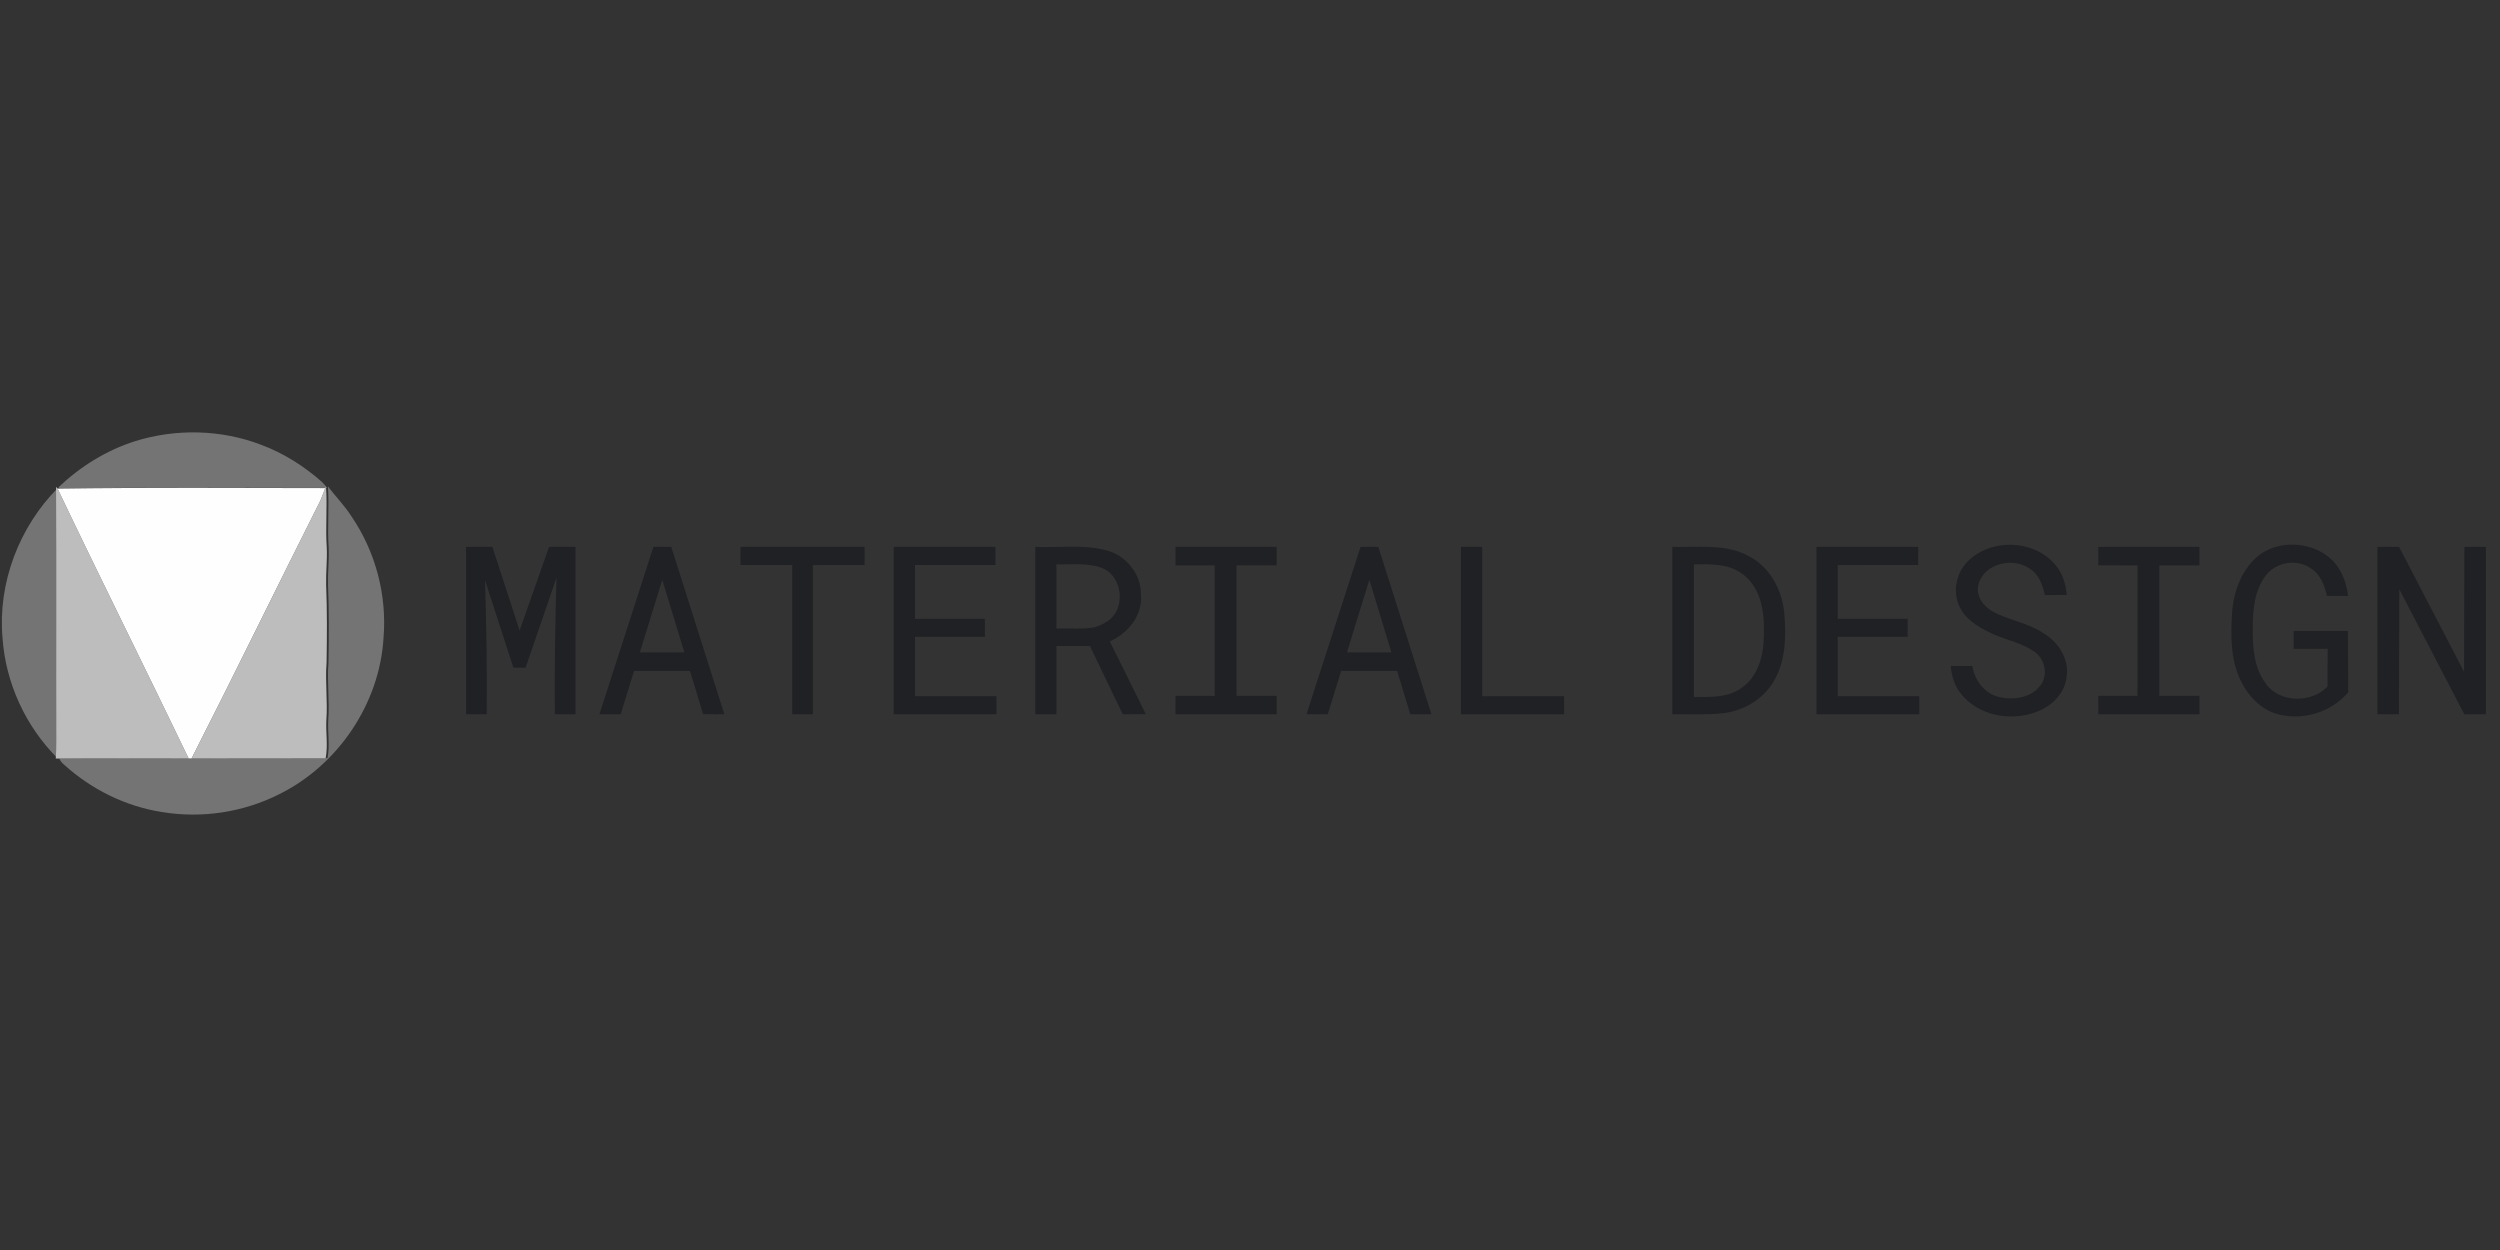 <svg height="90" viewBox="0 0 180 90" width="180" xmlns="http://www.w3.org/2000/svg"><rect x="0" y="0" width="180" height="90" fill="#333333" stroke="none"/><g fill="none" fill-rule="evenodd"><g fill="#747474" transform="translate(0 31)"><path d="m9.729.764c2.939-.915 6.189-.844 9.068.259 1.621.601 3.102 1.546 4.397 2.687.133.13.244.282.367.424-6.424-.006-12.851-.052-19.275.038l-.075-.09c1.569-1.491 3.449-2.663 5.52-3.318z"/><path d="m23.611 4.024c.556.732 1.209 1.386 1.701 2.165 1.733 2.539 2.557 5.673 2.302 8.735-.279 4.733-3.273 9.17-7.521 11.264-2.577 1.3-5.571 1.753-8.419 1.28-2.62-.402-5.093-1.629-7.052-3.405-.155-.124-.282-.278-.362-.46 3.152-.028 6.306-.01 9.458-.009h.214c3.217-.013 6.434.006 9.65-.01.177-.909.003-1.831.052-2.746.103-1.38-.095-2.762.016-4.142.03-1.871.044-3.743-.033-5.614-.021-.887.086-1.772.046-2.659-.102-1.466.049-2.933-.053-4.4z"/><path d="m.179 14.911c-.338-3.958 1.206-7.983 3.998-10.791.041 6.064-.001 12.127.021 18.191.003.432-.013.865-.043 1.296-2.31-2.298-3.757-5.441-3.975-8.696z"/></g><g fill="#bdbdbd" transform="translate(4 35)"><path d="m.035.05.035.041.075.09c3.095 6.498 6.319 12.935 9.434 19.423-3.152-.001-6.306-.019-9.458.009-.027.001-.08.003-.106.003.03-.432.046-.865.043-1.296-.022-6.064.021-12.127-.021-18.191z"/><path d="m19.422.143.052-.109c.102 1.466-.049 2.933.053 4.4.04.887-.067 1.772-.046 2.659.077 1.871.062 3.743.033 5.614-.111 1.38.087 2.762-.016 4.142-.049.915.126 1.837-.052 2.746-3.216.016-6.433-.003-9.65.01 3.139-6.166 6.161-12.389 9.275-18.567.13-.293.223-.6.352-.894z"/></g><path d="m.146.182c6.424-.09 12.851-.044 19.275-.038-.129.294-.222.601-.352.894-3.114 6.179-6.136 12.402-9.275 18.567-.072 0-.143 0-.214 0-3.115-6.488-6.34-12.925-9.434-19.423z" fill="#fefefe" transform="translate(4 35)"/><g fill="#202124" transform="translate(33 39)"><path d="m108.632 1.469c1.627-1.708 4.703-1.657 6.272.108.574.613.837 1.441.901 2.264-.528.002-1.054.002-1.579.002-.154-.722-.429-1.498-1.093-1.902-1.187-.848-3.287-.376-3.675 1.127-.23.839.351 1.609 1.058 1.985 1.16.615 2.513.795 3.615 1.537 1.024.613 1.817 1.763 1.676 2.997-.053 1.259-1.058 2.275-2.199 2.676-1.842.698-4.181.265-5.429-1.323-.461-.562-.664-1.277-.726-1.987.517-.002 1.035-.002 1.556 0 .162 1.026.894 2.015 1.948 2.236 1.039.238 2.331.049 2.987-.878.526-.737.284-1.865-.45-2.376-.864-.613-1.923-.825-2.884-1.235-.91-.412-1.872-.904-2.402-1.793-.652-1.07-.443-2.549.426-3.439z"/><path d="m129.764.886c1.399-.957 3.405-.878 4.767.115.929.671 1.408 1.794 1.533 2.909-.509 0-1.014 0-1.519-.002-.182-.729-.445-1.53-1.114-1.953-1.003-.751-2.568-.509-3.306.5-.816 1.077-.931 2.492-.924 3.797-.023 1.353.092 2.815.918 3.942.98 1.432 3.301 1.45 4.461.242-.004-.906.009-1.812.012-2.72-.818 0-1.634 0-2.45.002-.004-.431-.002-.862-.002-1.291 1.303-.002 2.605-.002 3.909 0 .009 1.473.016 2.946.025 4.419-1.203 1.413-3.209 2.049-5.007 1.593-1.28-.314-2.241-1.367-2.782-2.527-.68-1.471-.68-3.139-.581-4.725.101-1.618.719-3.306 2.059-4.301z"/><path d="m.555.374c.632 0 1.265-.002 1.897.002.653 2.008 1.307 4.016 1.96 6.024.708-2.008 1.411-4.018 2.121-6.026h1.902c.002 4.018-.002 8.036 0 12.052-.496.002-.994.002-1.491.002-.025-3.28.025-6.56.124-9.838-.744 2.16-1.482 4.324-2.225 6.485-.295-.002-.586-.002-.88-.002-.68-2.102-1.356-4.205-2.042-6.305.101 3.22.147 6.438.122 9.659-.496 0-.993 0-1.489 0 0-4.018 0-8.036 0-12.054z"/><path d="m14.045.376c.427-.002.857-.002 1.286-.002 1.275 4.018 2.547 8.036 3.822 12.054-.51 0-1.021.002-1.53-.007-.306-1.042-.631-2.077-.945-3.114-1.341 0-2.683 0-4.023 0-.323 1.04-.645 2.081-.968 3.121-.512 0-1.023 0-1.531 0 1.296-4.018 2.595-8.034 3.889-12.052zm.638 2.37c-.54 1.741-1.074 3.485-1.613 5.228h3.204c-.532-1.743-1.058-3.486-1.591-5.228z" fill-rule="nonzero"/><path d="m20.315.374h8.939v1.307c-1.242.002-2.483 0-3.725.002v10.746c-.496 0-.993 0-1.489 0 0-3.582 0-7.164 0-10.747-1.243 0-2.483.002-3.725 0-.002-.436-.002-.871 0-1.307z"/><path d="m31.346.374c2.443-.002 4.885 0 7.328 0-.002.436-.002.871 0 1.307-1.932.002-3.864 0-5.795 0-.002 1.293-.002 2.584 0 3.875h5.032c0 .433-.002.865 0 1.3-1.678 0-3.354 0-5.032 0-.002 1.424-.002 2.847 0 4.272 1.955 0 3.912-.002 5.867 0v1.3c-2.466 0-4.933 0-7.4 0 0-4.018 0-8.036 0-12.054z"/><path d="m41.539.374c1.731.079 3.516-.214 5.205.276 1.374.385 2.407 1.696 2.404 3.131.148 1.498-.925 2.826-2.243 3.398.86 1.75 1.741 3.488 2.595 5.242-.555.009-1.107.007-1.66.007-.786-1.637-1.583-3.271-2.36-4.912-.807-.012-1.613-.005-2.418-.005-.002 1.637-.002 3.276 0 4.915-.509.002-1.016.002-1.522.002 0-4.018-.002-8.036 0-12.054zm1.522 1.259c-.002 1.54-.002 3.078 0 4.617.897-.025 1.805.071 2.697-.076.643-.182 1.309-.533 1.62-1.157.535-1.065.177-2.598-.971-3.098-1.061-.42-2.232-.254-3.345-.286z" fill-rule="nonzero"/><path d="m51.636.374h7.284v1.332c-.963 0-1.925 0-2.888 0-.002 3.133-.002 6.266 0 9.398h2.888v1.325c-2.429 0-4.857 0-7.286 0 0-.443 0-.885.002-1.326.941.002 1.881.002 2.822.002 0-3.133 0-6.265 0-9.398-.941 0-1.883 0-2.822.002-.002-.445-.002-.89 0-1.333z"/><path d="m61.066 12.428c1.298-4.018 2.593-8.038 3.893-12.054h1.282c1.275 4.018 2.549 8.036 3.822 12.054-.509 0-1.016 0-1.522 0-.316-1.04-.636-2.081-.95-3.121-1.342 0-2.685-.002-4.027.002-.321 1.04-.643 2.079-.966 3.119-.512 0-1.023 0-1.531 0zm2.914-4.454h3.202c-.528-1.743-1.058-3.486-1.588-5.23-.542 1.743-1.076 3.486-1.614 5.23z" fill-rule="nonzero"/><path d="m72.189.374h1.531c0 3.585-.002 7.169 0 10.754h5.894c0 .433 0 .865.002 1.298-2.476.004-4.951.002-7.427.002 0-4.018 0-8.036 0-12.054z"/><path d="m87.409.374c1.863.057 3.884-.265 5.578.708 1.489.797 2.34 2.448 2.483 4.09.143 1.667.102 3.469-.798 4.938-.768 1.286-2.192 2.093-3.665 2.247-1.196.129-2.398.049-3.598.071 0-4.018 0-8.036 0-12.054zm1.556 1.259c-.002 3.181-.002 6.364 0 9.544 1.212.018 2.561.064 3.559-.745 1.263-.971 1.521-2.688 1.477-4.181.019-1.432-.327-3.057-1.563-3.935-.994-.744-2.294-.699-3.472-.684z" fill-rule="nonzero"/><path d="m97.787.374h7.326c-.002.436-.002.871 0 1.307-1.932.002-3.863 0-5.795.002v3.873c1.678 0 3.356-.002 5.035 0-.004.434-.004.867-.002 1.3-1.678 0-3.356 0-5.034 0-.002 1.424 0 2.849 0 4.272h5.869c0 .433 0 .865.002 1.3-2.467 0-4.935 0-7.402 0 0-4.018 0-8.036 0-12.054z"/><path d="m118.077.374h7.284v1.333c-.964-.002-1.927-.002-2.888 0-.002 3.131-.004 6.265 0 9.396.963-.002 1.925 0 2.888 0-.002.44 0 .881.002 1.323-2.429.002-4.859.004-7.287 0 0-.442 0-.881.002-1.323h2.822c0-3.133 0-6.265 0-9.396-.941-.002-1.883 0-2.822-.002-.002-.443-.002-.888 0-1.332z"/><path d="m138.175.374h1.558c1.56 2.995 3.116 5.994 4.677 8.99.011-2.995.014-5.993.025-8.99h1.547c.002 4.018 0 8.036 0 12.054-.517 0-1.035 0-1.551.002-1.567-2.999-3.119-6.007-4.682-9.008-.009 3.003-.018 6.003-.025 9.006-.517 0-1.033 0-1.549 0 .002-4.018 0-8.036 0-12.054z"/></g></g></svg>